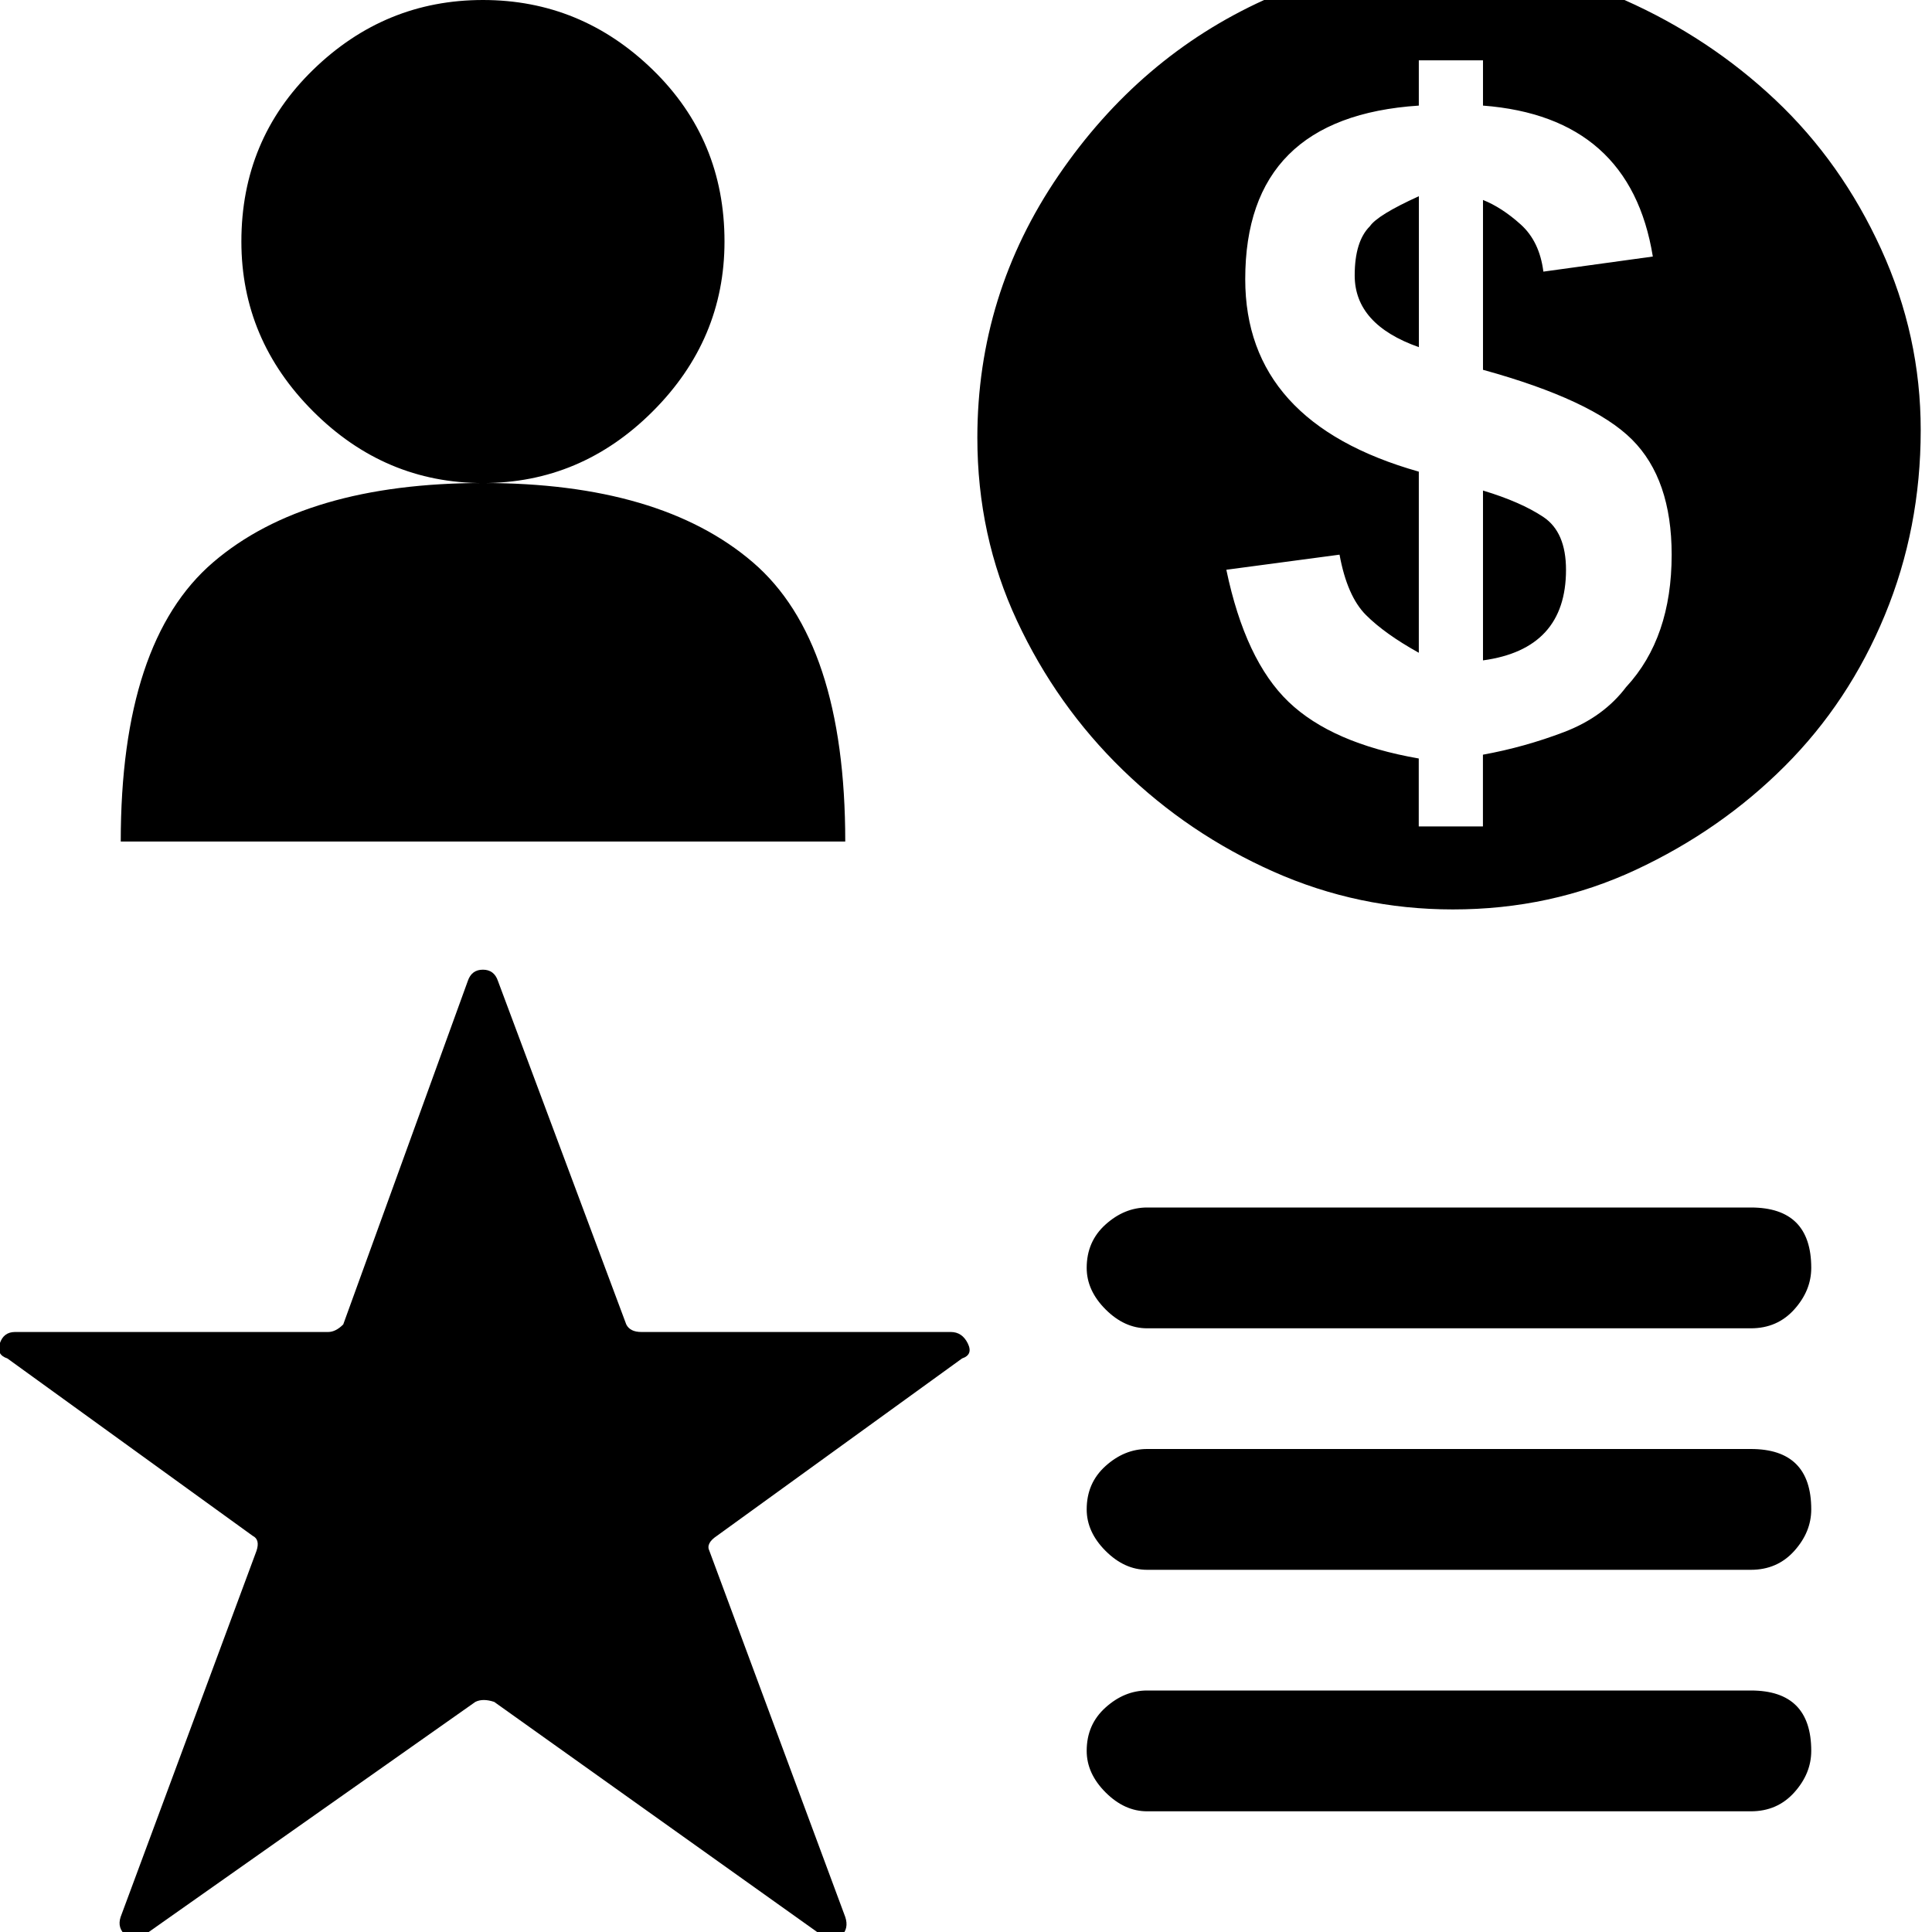 <!-- Generated by IcoMoon.io -->
<svg version="1.1" xmlns="http://www.w3.org/2000/svg" width="32" height="32" viewBox="0 0 32 32">
<title>uniE114</title>
<path d="M20.938 0q1.438-0.625 3-0.625t2.969 0.625 2.5 1.656 1.75 2.469 0.656 3q0 1.625-0.594 3.063t-1.656 2.5-2.469 1.719-3.031 0.656q-1.563 0-2.969-0.625t-2.5-1.688-1.75-2.469-0.656-3.031q0-2.375 1.344-4.344t3.406-2.906zM26.938 11.375q0.75-0.813 0.75-2.188 0-1.25-0.656-1.906t-2.469-1.156v-2.813q0.313 0.125 0.625 0.406t0.375 0.781l1.813-0.25q-0.375-2.313-2.813-2.5v-0.75h-1.063v0.75q-2.875 0.188-2.875 2.875 0 2.375 2.875 3.188v3q-0.563-0.313-0.875-0.625t-0.438-1l-1.875 0.25q0.313 1.5 1.031 2.188t2.156 0.938v1.125h1.063v-1.188q0.688-0.125 1.344-0.375t1.031-0.75zM24.563 8.125q0.625 0.188 1 0.438t0.375 0.875q0 1.313-1.375 1.5v-2.813zM22.688 3.75q0.125-0.188 0.813-0.5v2.5q-1.063-0.375-1.063-1.188 0-0.563 0.25-0.813zM8 8q2.938 0 4.469 1.313t1.531 4.625h-12q0-3.313 1.531-4.625t4.469-1.313zM12 4q0 1.625-1.188 2.813t-2.813 1.188-2.813-1.188-1.188-2.813q0-1.688 1.188-2.844t2.813-1.156 2.813 1.156 1.188 2.844zM11.875 25.438q-0.188 0.125-0.125 0.25l2.25 6.063q0.063 0.188-0.063 0.313t-0.313 0l-5.438-3.875q-0.188-0.063-0.313 0l-5.5 3.875q-0.125 0.125-0.281 0t-0.094-0.313l2.25-6.063q0.063-0.188-0.063-0.25l-4.063-2.938q-0.188-0.063-0.125-0.25t0.25-0.188h5.188q0.125 0 0.25-0.125l2.063-5.688q0.063-0.188 0.25-0.188t0.25 0.188l2.125 5.688q0.063 0.125 0.25 0.125h5.125q0.188 0 0.281 0.188t-0.094 0.25zM29 28q1 0 1 1 0 0.375-0.281 0.688t-0.719 0.313h-10q-0.375 0-0.688-0.313t-0.313-0.688q0-0.438 0.313-0.719t0.688-0.281h10zM29 24q1 0 1 1 0 0.375-0.281 0.688t-0.719 0.313h-10q-0.375 0-0.688-0.313t-0.313-0.688q0-0.438 0.313-0.719t0.688-0.281h10zM29 20q1 0 1 1 0 0.375-0.281 0.688t-0.719 0.313h-10q-0.375 0-0.688-0.313t-0.313-0.688q0-0.438 0.313-0.719t0.688-0.281h10z"></path>
</svg>
